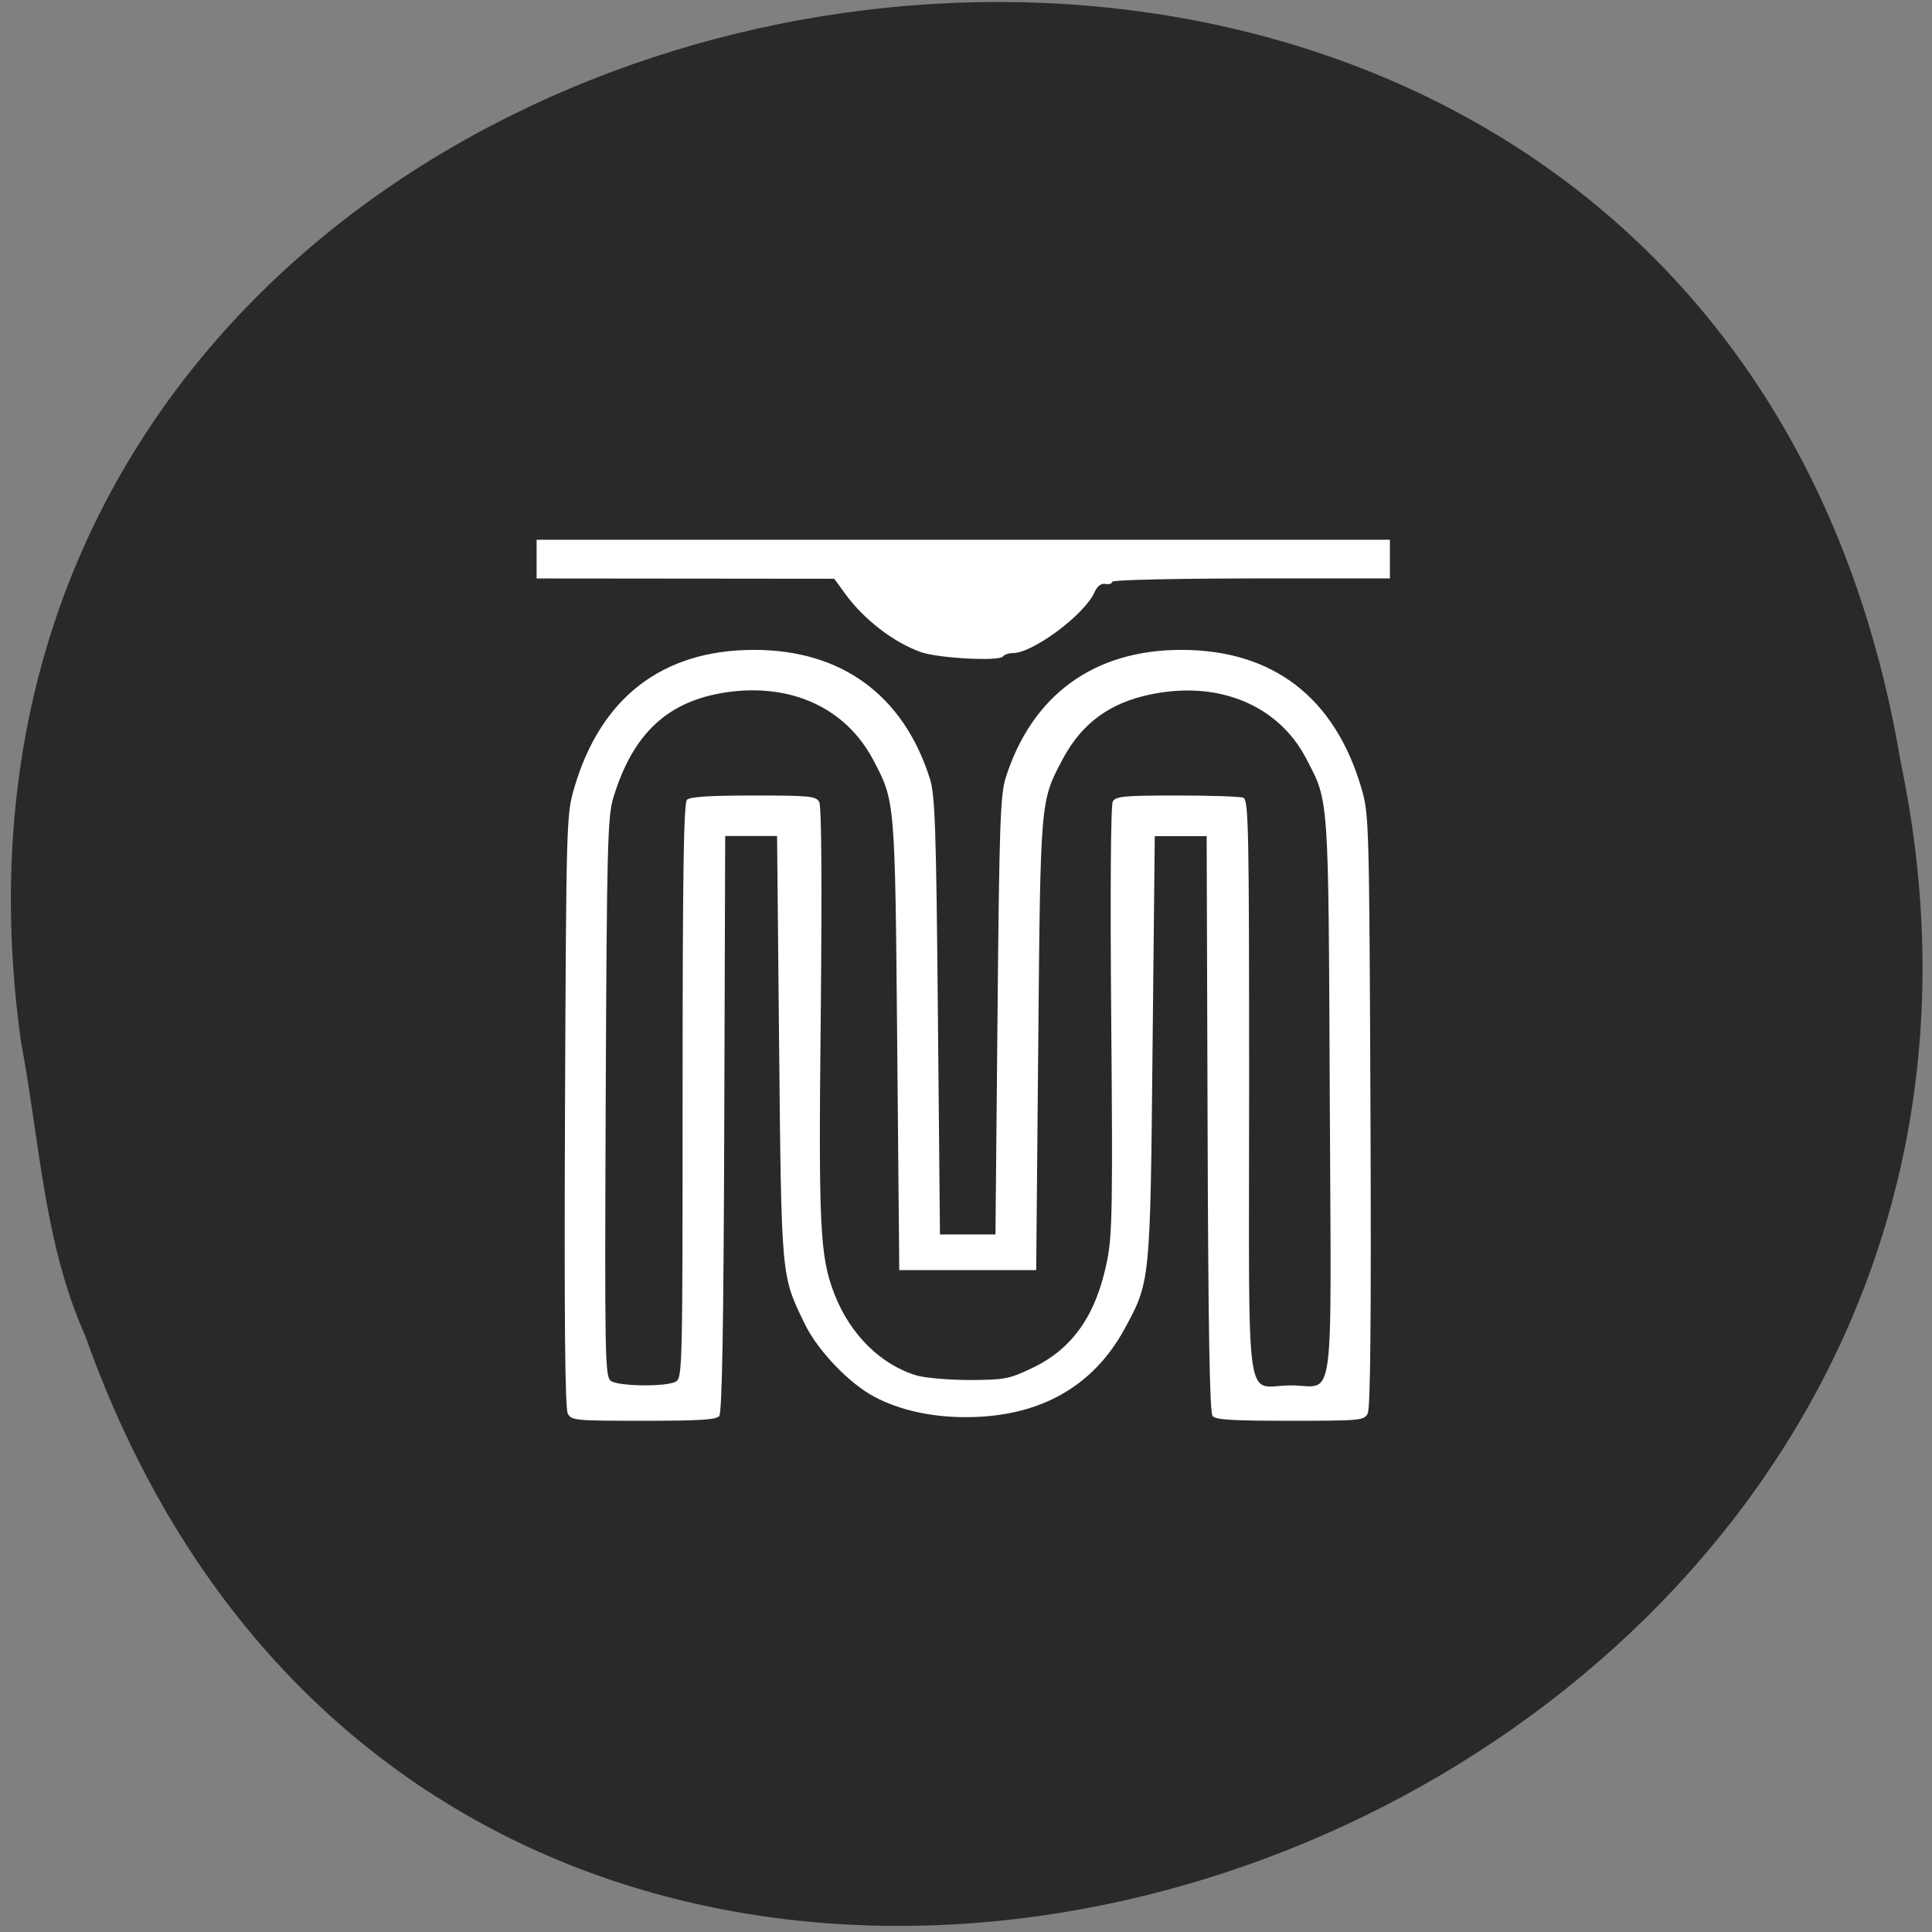 <svg xmlns="http://www.w3.org/2000/svg" viewBox="0 0 48 48"><rect x="0" y="0" width="48" height="48" fill="#808080" stroke="none"/><path d="m 0.531 25.949 c -4.109 -28.996 41.695 -36.801 46.688 -7.03 c 5.738 27.375 -35.445 41.477 -45.1 14.273 c -1.027 -2.301 -1.129 -4.813 -1.586 -7.246" fill="#2a2828"/><path d="m 13.332 13.41 h 21.2 v 22.457 h -21.2" fill="#fff"/><path d="m 12.266 25.672 v -11.301 l 8.461 0.008 l 0.27 0.371 c 0.457 0.633 1.199 1.207 1.875 1.449 c 0.434 0.156 1.965 0.238 2.047 0.109 c 0.031 -0.043 0.141 -0.082 0.246 -0.082 c 0.492 0 1.762 -0.941 2.02 -1.496 c 0.074 -0.168 0.168 -0.242 0.281 -0.223 c 0.09 0.02 0.164 -0.008 0.164 -0.051 c 0 -0.051 1.594 -0.086 4.094 -0.086 h 4.094 v 22.605 h -23.551 m 5.602 -1.797 c 0.07 -0.086 0.109 -2.164 0.125 -7.262 l 0.023 -7.145 h 1.289 l 0.051 5.254 c 0.059 5.754 0.047 5.652 0.637 6.867 c 0.32 0.664 1.113 1.488 1.734 1.813 c 0.629 0.332 1.41 0.504 2.27 0.504 c 1.809 0 3.145 -0.742 3.934 -2.18 c 0.648 -1.188 0.645 -1.152 0.703 -7 l 0.055 -5.254 h 1.289 l 0.023 7.145 c 0.016 5.098 0.051 7.176 0.125 7.262 c 0.078 0.094 0.512 0.117 1.926 0.117 c 1.738 0 1.832 -0.008 1.926 -0.176 c 0.07 -0.125 0.09 -2.371 0.07 -7.527 c -0.031 -7.207 -0.035 -7.363 -0.227 -8.02 c -0.66 -2.246 -2.195 -3.426 -4.461 -3.43 c -2.176 -0.004 -3.719 1.117 -4.375 3.176 c -0.133 0.426 -0.16 1.176 -0.203 5.918 l -0.051 5.43 h -1.379 l -0.051 -5.43 c -0.043 -4.695 -0.07 -5.496 -0.203 -5.906 c -0.66 -2.07 -2.199 -3.191 -4.375 -3.188 c -2.266 0.004 -3.801 1.184 -4.457 3.43 c -0.195 0.66 -0.199 0.816 -0.23 8.02 c -0.02 5.156 0 7.402 0.07 7.527 c 0.094 0.168 0.188 0.176 1.879 0.176 c 1.379 0 1.801 -0.023 1.883 -0.117 m -2.691 -0.875 c -0.148 -0.105 -0.156 -0.547 -0.129 -7.04 c 0.027 -6.297 0.047 -6.977 0.191 -7.457 c 0.488 -1.59 1.348 -2.391 2.801 -2.609 c 1.609 -0.238 2.973 0.387 3.652 1.676 c 0.547 1.035 0.543 0.973 0.598 7.07 l 0.051 5.609 h 3.402 l 0.051 -5.609 c 0.055 -6.094 0.051 -6.03 0.598 -7.07 c 0.512 -0.969 1.285 -1.496 2.457 -1.672 c 1.582 -0.238 2.949 0.387 3.602 1.641 c 0.57 1.094 0.551 0.844 0.586 8.422 c 0.035 7.965 0.145 7.152 -0.969 7.152 c -1.16 0 -1.035 0.898 -1.035 -7.363 c 0 -6.469 -0.012 -7.191 -0.145 -7.238 c -0.078 -0.031 -0.824 -0.055 -1.652 -0.055 c -1.309 0 -1.516 0.02 -1.59 0.148 c -0.051 0.09 -0.066 2.223 -0.039 5.406 c 0.039 4.527 0.027 5.363 -0.098 5.984 c -0.27 1.367 -0.859 2.211 -1.875 2.691 c -0.566 0.27 -0.68 0.289 -1.539 0.293 c -0.508 0 -1.098 -0.051 -1.309 -0.109 c -0.895 -0.262 -1.66 -1.012 -2.055 -2.023 c -0.363 -0.938 -0.398 -1.641 -0.34 -6.996 c 0.031 -3.234 0.02 -5.129 -0.039 -5.234 c -0.082 -0.145 -0.23 -0.16 -1.629 -0.16 c -1.078 0 -1.578 0.031 -1.656 0.105 c -0.082 0.082 -0.109 1.809 -0.109 7.238 c 0 6.961 -0.004 7.133 -0.176 7.223 c -0.254 0.129 -1.41 0.113 -1.605 -0.02" fill="#2a2828"/></svg>